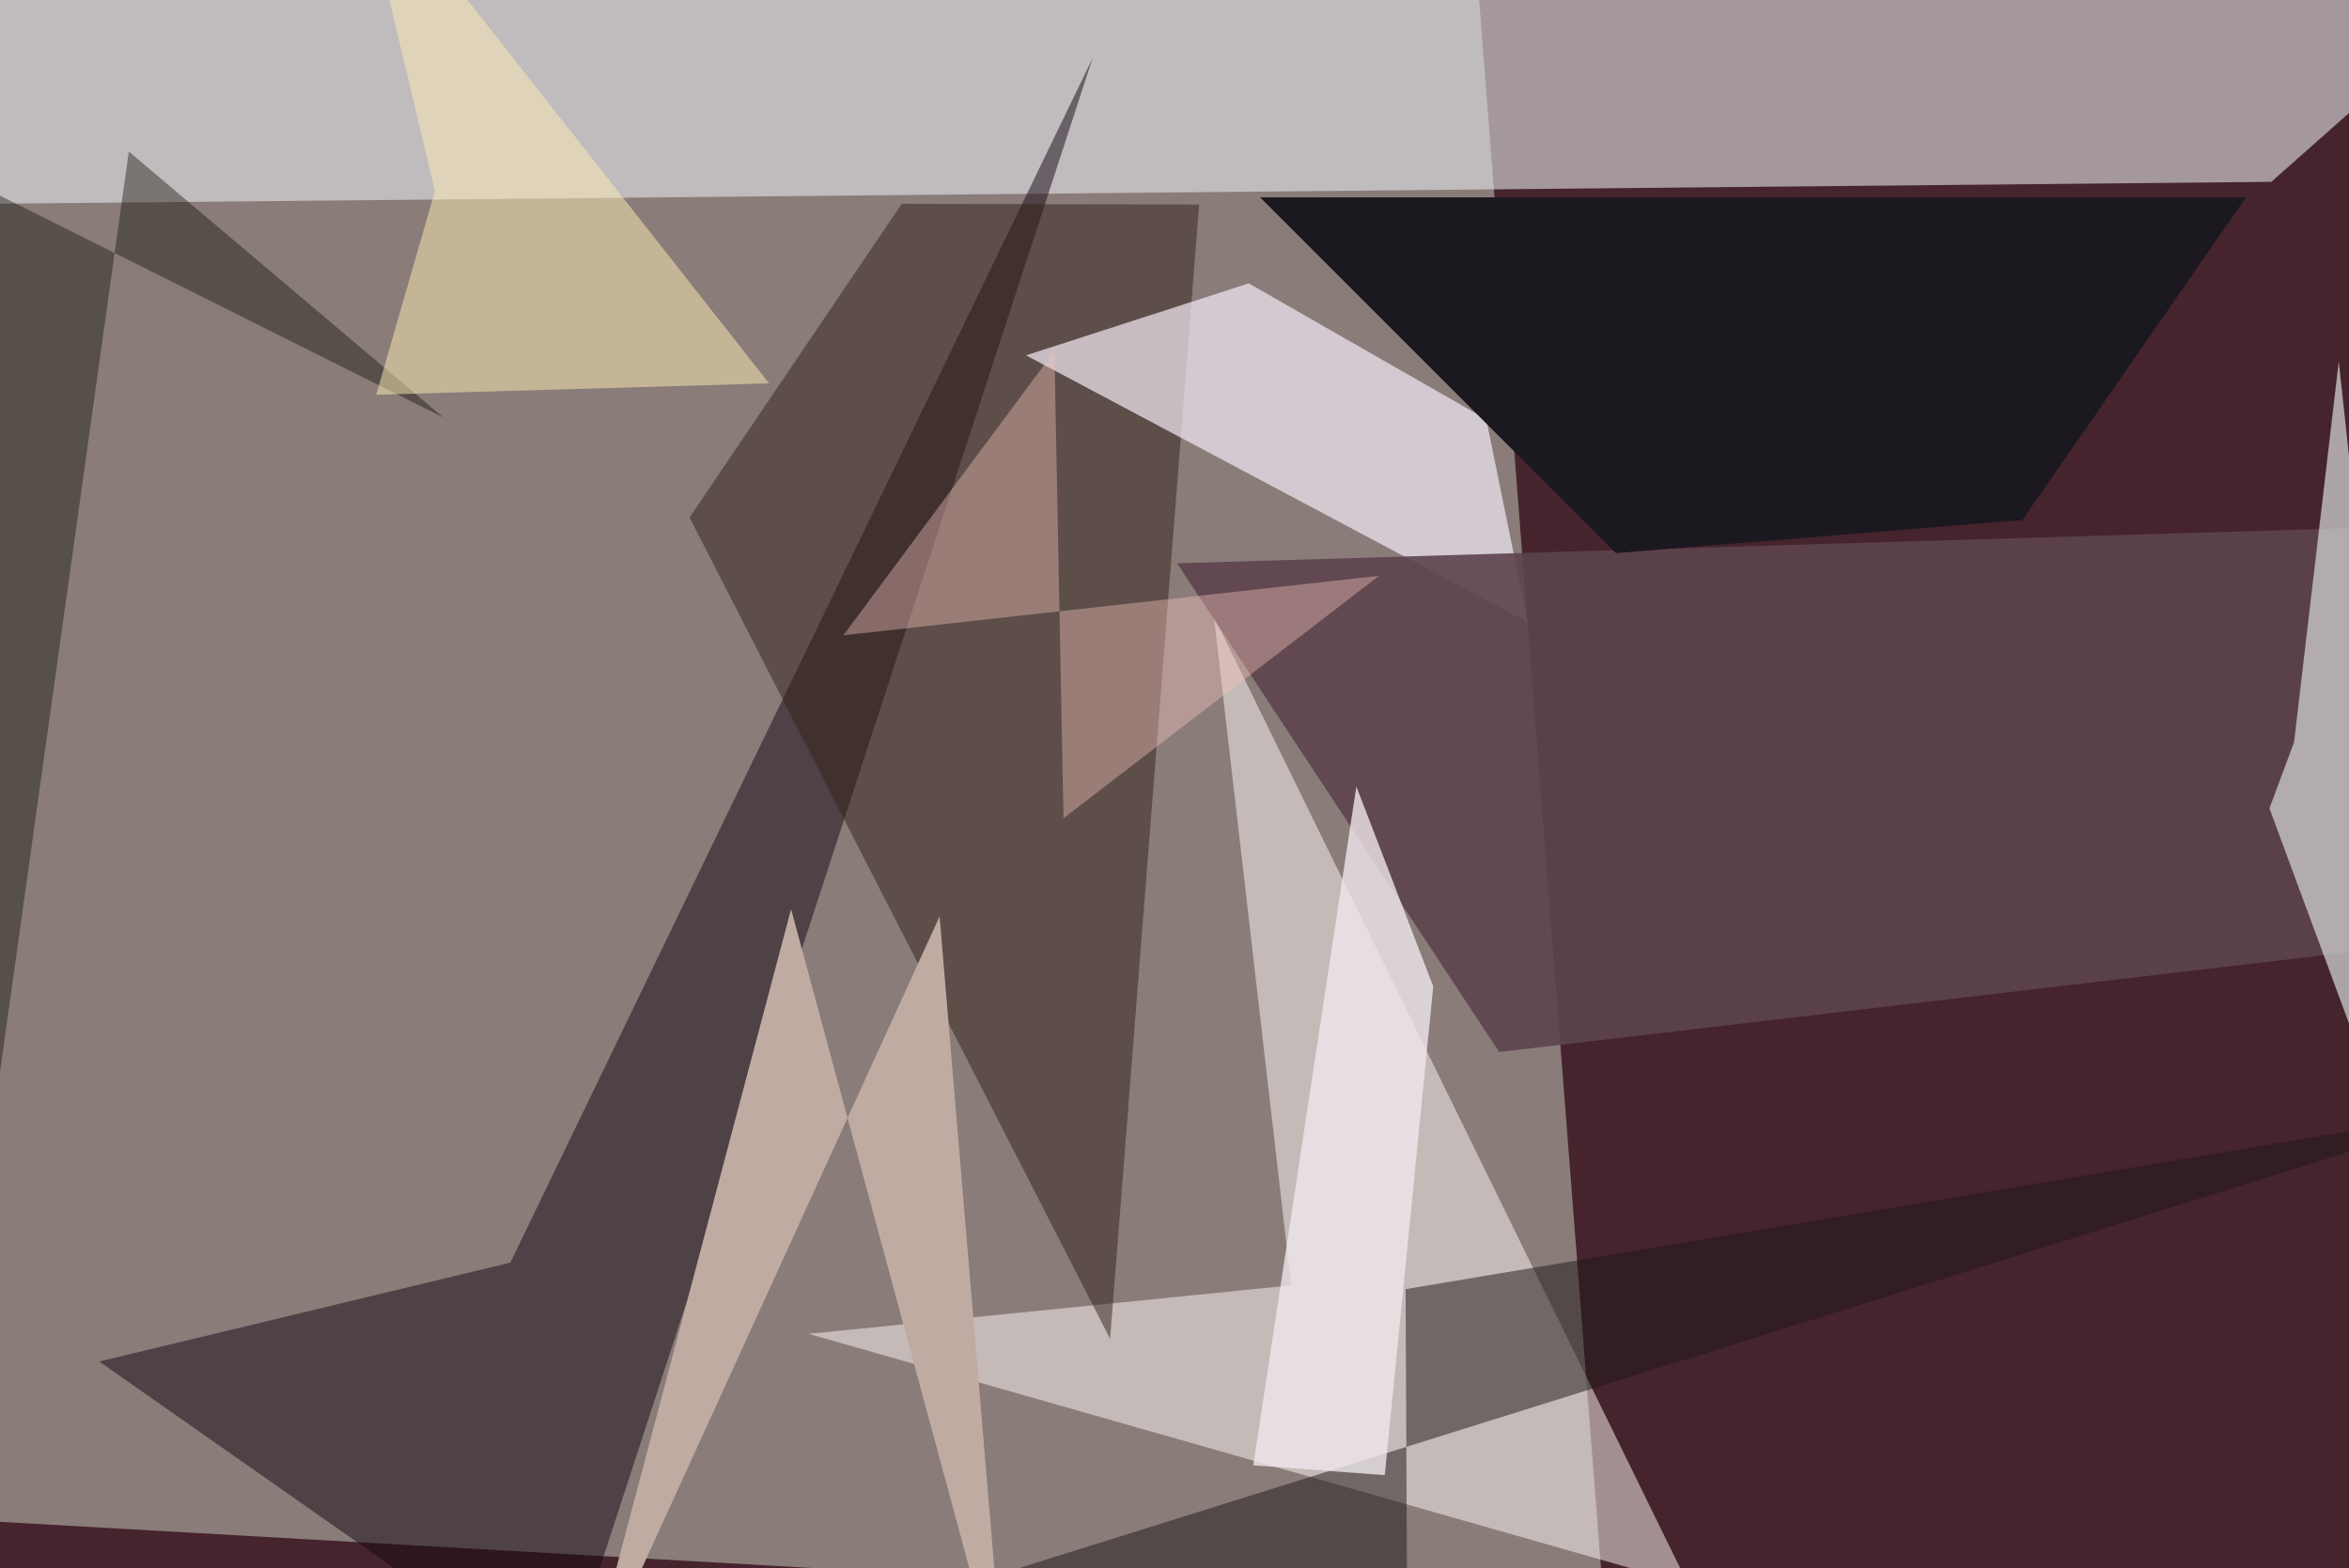 <svg xmlns="http://www.w3.org/2000/svg" viewBox="0 0 620 414"><defs/><filter id="a"><feGaussianBlur stdDeviation="30"/></filter><rect width="100%" height="100%" fill="#46242d"/><g filter="url(#a)"><path fill="#b6b7ab" fill-opacity=".6" d="M-37.5 399.6l461 26.2L390-5.3-37.5-21.8z"/><path fill="#e4e4ea" fill-opacity=".6" d="M-23.5 54l-14-57.9 695 .5-58 51.4z"/><path fill="#160815" fill-opacity=".5" d="M134.7 333.3l153.7-318-140.2 429.6-122-85.5z"/><path fill="#fff8f9" fill-opacity=".5" d="M445.6 418.3L320.4 162.8l20.4 176.5-127.4 12.8z"/><path fill="#32201b" fill-opacity=".5" d="M238 53.8l-56 82.8 111 216.8L316.5 54z"/><path fill="#f2ebf5" fill-opacity=".7" d="M403.2 164.2l-10.9-53.5-62.7-35.9-58.8 19z"/><path fill="#5c434d" fill-opacity=".9" d="M642.8 248.7l14.7-110.4-346.8 10.4 85 129z"/><path fill="#1c1820" d="M426.5 146l107.3-8.7 59-85.2H332.6z"/><path fill="#d8dadc" fill-opacity=".7" d="M599 213.4l6.5-17.5 11.8-100.5 25.5 236.4z"/><path fill="#1c1618" fill-opacity=".5" d="M371 340.3l286.5-48-501.5 157h215.5z"/><path fill="#f6c4bc" fill-opacity=".4" d="M280.7 216l83.3-64-141.4 15.7 55.7-75z"/><path fill="#0d0b02" fill-opacity=".4" d="M117 110.2L34 40-.8 288.7-37.5 32.9z"/><path fill="#ffeeb7" fill-opacity=".5" d="M203 101.2l-103.7 3 15.5-53.8-21-88z"/><path fill="#c0aba3" d="M208.8 240l-55.5 209.3L248 241.9l17.4 207.4z"/><path fill="#eee7eb" fill-opacity=".8" d="M330.8 386.8l34.7 2.6 12.8-129-20.3-52.8z"/></g></svg>